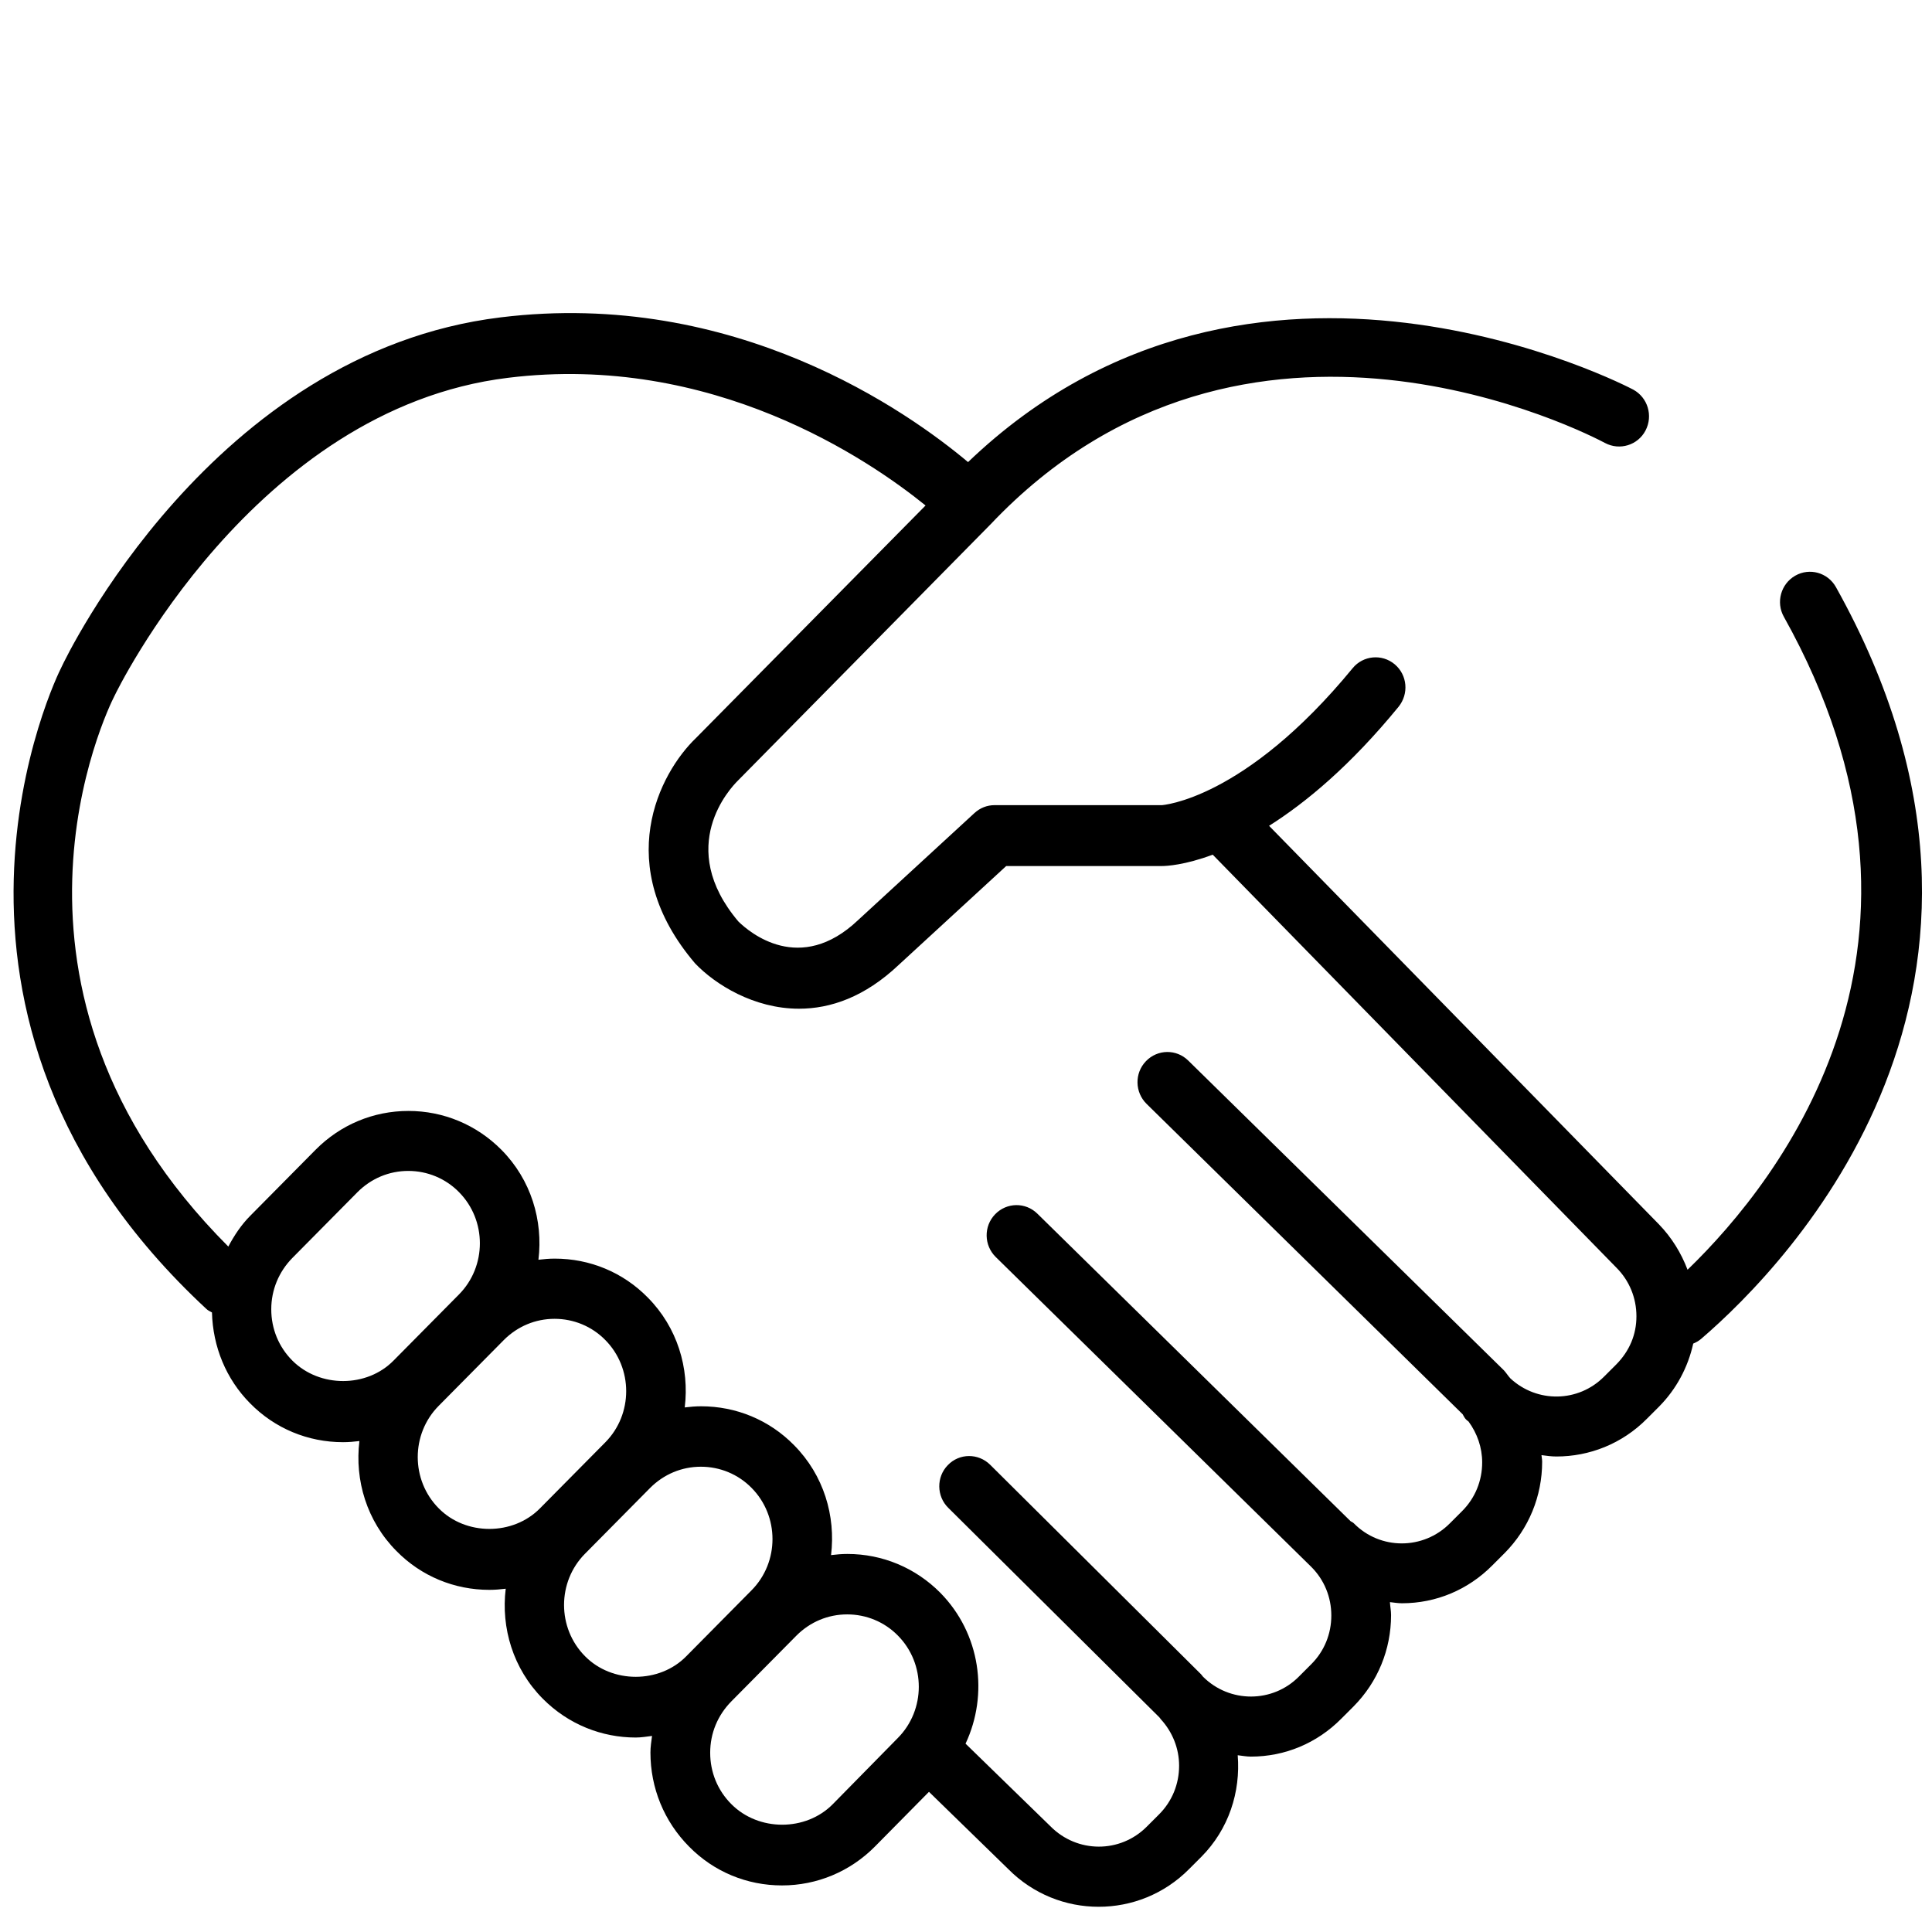 <?xml version="1.0" encoding="utf-8"?>
<!-- Generator: Adobe Illustrator 24.2.3, SVG Export Plug-In . SVG Version: 6.00 Build 0)  -->
<svg version="1.1" id="Capa_1" xmlns="http://www.w3.org/2000/svg" xmlns:xlink="http://www.w3.org/1999/xlink" x="0px" y="0px"
	 viewBox="0 0 85.04 85.04" style="enable-background:new 0 0 85.04 85.04;" xml:space="preserve">
<path d="M80.81,25.84c-0.36-0.64-1.16-0.86-1.79-0.5c-0.63,0.36-0.86,1.17-0.5,1.81c8,14.31-0.06,24.7-4.24,28.74
	c-0.28-0.74-0.7-1.42-1.26-2L55.86,36.35c1.63-1.03,3.58-2.65,5.7-5.24c0.46-0.57,0.39-1.4-0.17-1.87
	c-0.56-0.47-1.39-0.39-1.85,0.17c-4.77,5.81-8.4,6.03-8.4,6.03h-7.36c-0.33,0-0.64,0.12-0.89,0.35l-5.12,4.71
	c-2.56,2.43-4.78,0.54-5.27,0.06c-2.79-3.3-0.34-5.88-0.03-6.19l11.12-11.28c0,0,0,0,0,0c0,0,0,0,0,0l0.01-0.01
	c11.23-11.86,26.41-3.92,27.05-3.58c0.64,0.34,1.44,0.1,1.78-0.55c0.34-0.65,0.1-1.45-0.54-1.8c-0.17-0.09-16.76-8.81-29.28,3.19
	c-2.61-2.19-10.25-7.64-20.58-6.37C9.35,15.52,2.92,28.89,2.68,29.42c-0.08,0.15-7.59,15.21,6.41,28.2c0.07,0.07,0.16,0.1,0.24,0.15
	c0.04,1.51,0.62,2.93,1.68,4c1.09,1.11,2.55,1.71,4.09,1.71c0.24,0,0.48-0.02,0.72-0.05c-0.21,1.72,0.32,3.52,1.63,4.84
	c1.09,1.11,2.55,1.71,4.09,1.71c0.24,0,0.48-0.02,0.72-0.05c-0.21,1.72,0.32,3.52,1.63,4.84c1.13,1.14,2.61,1.71,4.09,1.71
	c0.24,0,0.48-0.04,0.72-0.07c-0.03,0.24-0.07,0.48-0.07,0.73c0,1.56,0.6,3.03,1.7,4.14c1.09,1.11,2.55,1.71,4.09,1.71
	s3-0.61,4.09-1.71l2.38-2.41l3.49,3.4c1.1,1.11,2.54,1.66,3.98,1.66c1.44,0,2.88-0.55,3.98-1.66l0.54-0.54
	c1.21-1.22,1.73-2.86,1.6-4.47c0.19,0.02,0.38,0.06,0.58,0.06c1.5,0,2.91-0.59,3.98-1.67l0.54-0.54c1.06-1.07,1.65-2.5,1.65-4.02
	c0-0.19-0.04-0.38-0.05-0.57c0.18,0.02,0.35,0.05,0.53,0.05c1.5,0,2.91-0.59,3.98-1.67l0.54-0.54c1.06-1.07,1.65-2.5,1.65-4.02
	c0-0.1-0.02-0.19-0.03-0.29c0.22,0.03,0.44,0.06,0.66,0.06c1.44,0,2.88-0.55,3.98-1.66l0.54-0.54c0.76-0.77,1.27-1.73,1.5-2.77
	c0.12-0.05,0.23-0.11,0.34-0.2C78.73,55.63,90.62,43.39,80.81,25.84z M12.87,59.89c-0.6-0.6-0.93-1.4-0.93-2.26
	c0-0.85,0.33-1.65,0.93-2.26l2.87-2.9c0.6-0.6,1.39-0.93,2.23-0.93c0.84,0,1.64,0.33,2.23,0.93c1.23,1.24,1.23,3.27,0,4.51
	l-2.87,2.9C16.15,61.09,14.07,61.09,12.87,59.89z M19.31,66.39c-1.23-1.24-1.23-3.27,0-4.51l2.87-2.9c0.6-0.6,1.39-0.93,2.23-0.93
	c0.84,0,1.64,0.33,2.23,0.93c1.23,1.24,1.23,3.27,0,4.51l-2.87,2.9C22.58,67.6,20.5,67.6,19.31,66.39z M25.75,72.9
	c-1.23-1.24-1.23-3.27,0-4.51l2.87-2.9c0.6-0.6,1.39-0.93,2.23-0.93c0.84,0,1.64,0.33,2.23,0.93c1.23,1.24,1.23,3.27,0,4.51
	l-2.87,2.9C29.03,74.11,26.94,74.11,25.75,72.9z M36.66,79.41c-1.19,1.21-3.27,1.21-4.47,0c-0.6-0.6-0.93-1.4-0.93-2.26
	s0.33-1.65,0.93-2.26l2.87-2.9c0.6-0.6,1.39-0.93,2.23-0.93c0.84,0,1.64,0.33,2.23,0.93c1.23,1.24,1.23,3.27,0,4.51L36.66,79.41z
	 M71.15,60.05l-0.54,0.54c-1.14,1.15-2.96,1.17-4.13,0.08c-0.1-0.11-0.18-0.24-0.28-0.35L52.3,46.68c-0.52-0.51-1.35-0.5-1.86,0.03
	c-0.51,0.53-0.49,1.37,0.03,1.88l13.89,13.64c0.01,0.01,0.01,0.01,0.02,0.02c0.05,0.08,0.08,0.16,0.15,0.23
	c0.03,0.03,0.07,0.06,0.11,0.09c0.38,0.52,0.6,1.14,0.6,1.8c0,0.81-0.31,1.57-0.88,2.14l-0.54,0.54c-1.17,1.18-3.07,1.18-4.23,0
	c-0.04-0.04-0.09-0.06-0.14-0.09L45.66,53.42c-0.52-0.51-1.35-0.5-1.86,0.03c-0.51,0.53-0.49,1.37,0.03,1.88l13.89,13.64
	c0.57,0.57,0.88,1.33,0.88,2.14c0,0.81-0.31,1.57-0.88,2.14l-0.54,0.54c-1.16,1.18-3.06,1.18-4.23,0.01
	c-0.03-0.03-0.05-0.07-0.08-0.1l-9.29-9.23c-0.52-0.51-1.35-0.51-1.86,0.02c-0.51,0.52-0.5,1.37,0.02,1.88l9.29,9.22
	c0.02,0.02,0.03,0.04,0.04,0.05c0.01,0.01,0.01,0.02,0.02,0.03c0,0,0.01,0.01,0.01,0.01c0.51,0.56,0.8,1.28,0.8,2.04
	c0,0.81-0.31,1.57-0.88,2.14l-0.54,0.54c-1.17,1.18-3.07,1.18-4.25-0.02l-3.73-3.63c1.02-2.17,0.66-4.84-1.11-6.64
	c-1.09-1.1-2.55-1.71-4.09-1.71c-0.24,0-0.48,0.02-0.72,0.05c0.21-1.72-0.32-3.52-1.63-4.84c-1.09-1.11-2.55-1.71-4.09-1.71
	c-0.24,0-0.48,0.02-0.72,0.05c0.21-1.72-0.32-3.52-1.63-4.84c-1.09-1.11-2.55-1.71-4.09-1.71c-0.24,0-0.48,0.02-0.72,0.05
	c0.21-1.72-0.32-3.52-1.63-4.84c-1.09-1.1-2.55-1.71-4.09-1.71c-1.55,0-3,0.61-4.09,1.71l-2.87,2.9c-0.4,0.4-0.71,0.87-0.97,1.36
	c-11.35-11.37-5.3-23.68-5.01-24.24c0.06-0.13,6.09-12.63,17.32-14c9-1.11,15.9,3.61,18.38,5.62l-10.1,10.23
	c-1.62,1.55-3.73,5.61-0.04,9.93c0.88,0.92,2.58,1.99,4.57,1.99c1.38,0,2.89-0.51,4.39-1.93l4.73-4.35h6.86c0.19,0,1-0.04,2.23-0.5
	l17.77,18.18c0.57,0.57,0.88,1.33,0.88,2.14S71.72,59.47,71.15,60.05z"/>
</svg>
